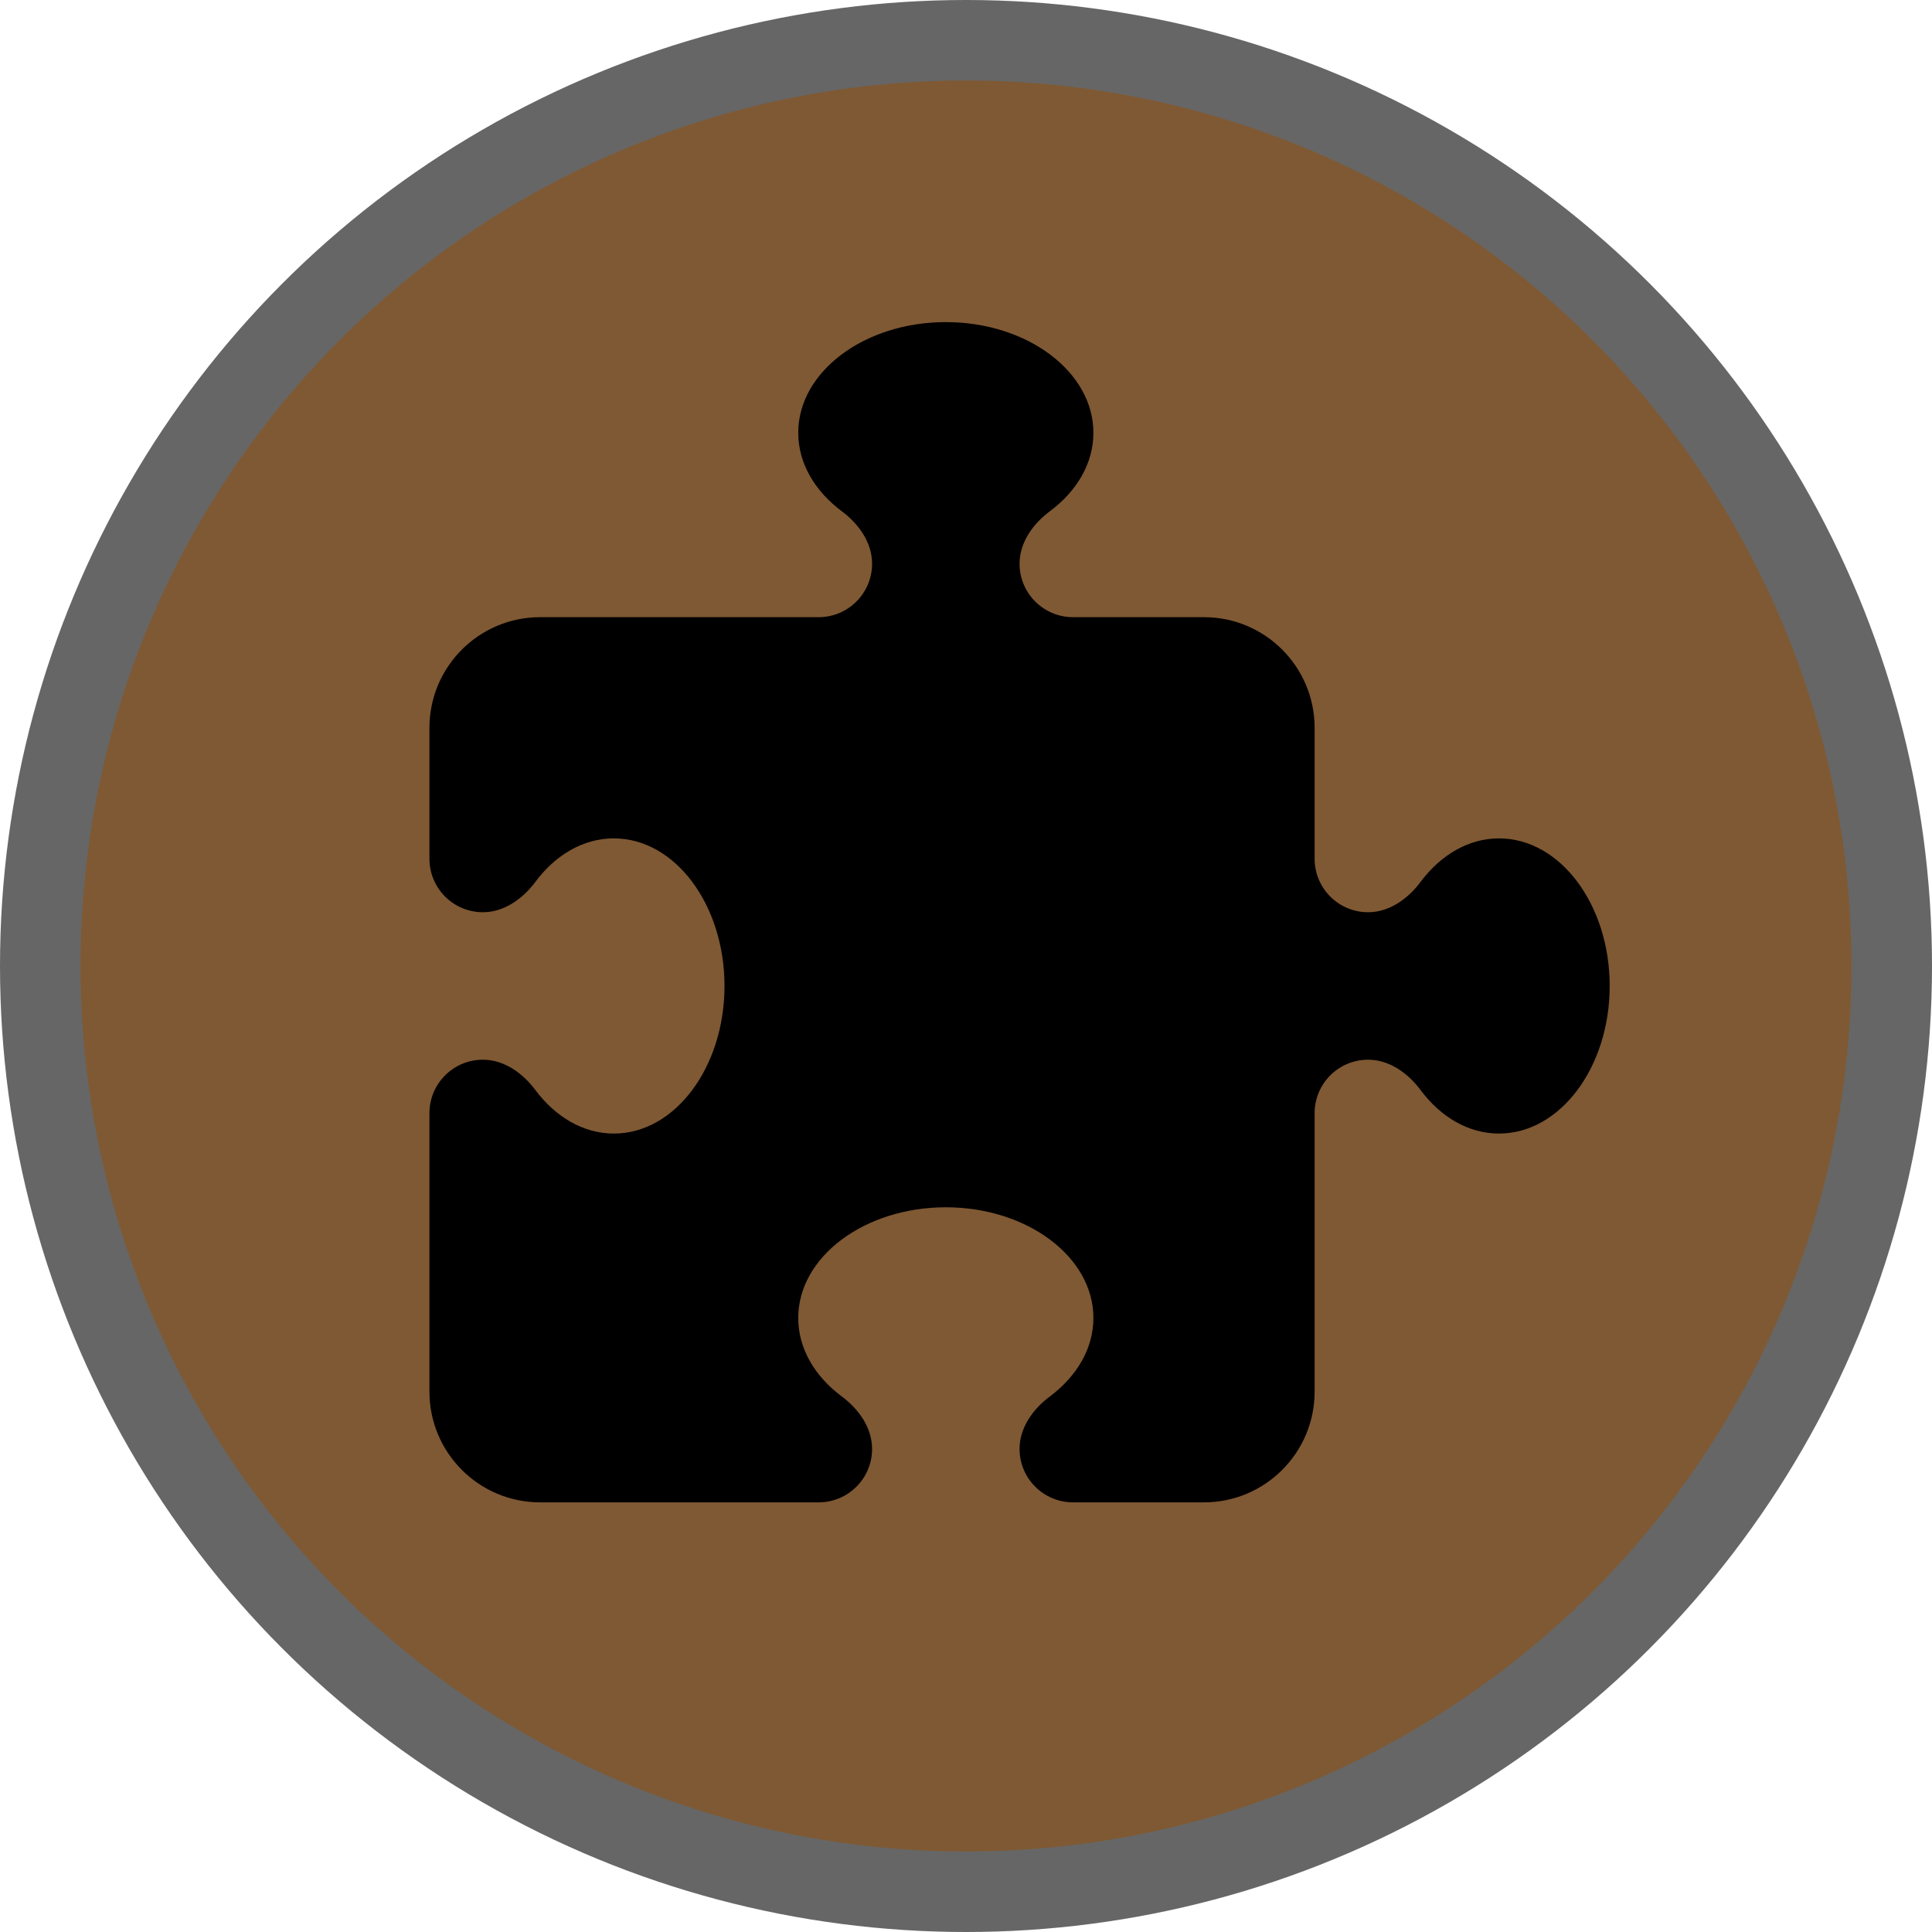 <?xml version="1.0" encoding="UTF-8"?>
<svg width="18" height="18" version="1.1" viewBox="0 0 18 18" xmlns="http://www.w3.org/2000/svg">
 <circle cx="9" cy="9" r="9" fill="#000" opacity=".6"/>
 <circle cx="9" cy="9" r="8.25" fill="#7f5933"/>
 <path d="m8.125 5.252c0-0.198-0.125-0.372-0.284-0.49-0.249-0.187-0.404-0.445-0.404-0.73 0-0.569 0.617-1.031 1.375-1.031 0.758 0 1.375 0.462 1.375 1.031 0 0.286-0.155 0.544-0.404 0.73-0.159 0.118-0.284 0.292-0.284 0.49 0 0.275 0.223 0.498 0.498 0.498h1.22c0.569 0 1.031 0.462 1.031 1.031v1.22c0 0.275 0.223 0.498 0.498 0.498 0.198 0 0.372-0.125 0.49-0.284 0.187-0.249 0.445-0.404 0.73-0.404 0.569 0 1.031 0.617 1.031 1.375 0 0.758-0.462 1.375-1.031 1.375-0.286 0-0.544-0.155-0.73-0.404-0.118-0.159-0.292-0.284-0.49-0.284-0.275 0-0.498 0.223-0.498 0.498v2.595c0 0.569-0.462 1.031-1.031 1.031h-1.22c-0.275 0-0.498-0.223-0.498-0.498 0-0.198 0.125-0.372 0.284-0.49 0.249-0.187 0.404-0.445 0.404-0.73 0-0.569-0.617-1.031-1.375-1.031-0.758 0-1.375 0.462-1.375 1.031 0 0.286 0.155 0.544 0.404 0.73 0.159 0.118 0.284 0.292 0.284 0.49 0 0.275-0.223 0.498-0.498 0.498h-2.595c-0.569 0-1.031-0.462-1.031-1.031v-2.595c0-0.275 0.223-0.498 0.498-0.498 0.198 0 0.372 0.125 0.49 0.284 0.187 0.249 0.445 0.404 0.73 0.404 0.569 0 1.031-0.617 1.031-1.375s-0.462-1.375-1.031-1.375c-0.286 0-0.544 0.155-0.73 0.404-0.118 0.159-0.292 0.284-0.49 0.284-0.275 0-0.498-0.223-0.498-0.498v-1.22c0-0.569 0.462-1.031 1.031-1.031h2.595c0.275 0 0.498-0.223 0.498-0.498z" fill="#000"/>
</svg>
